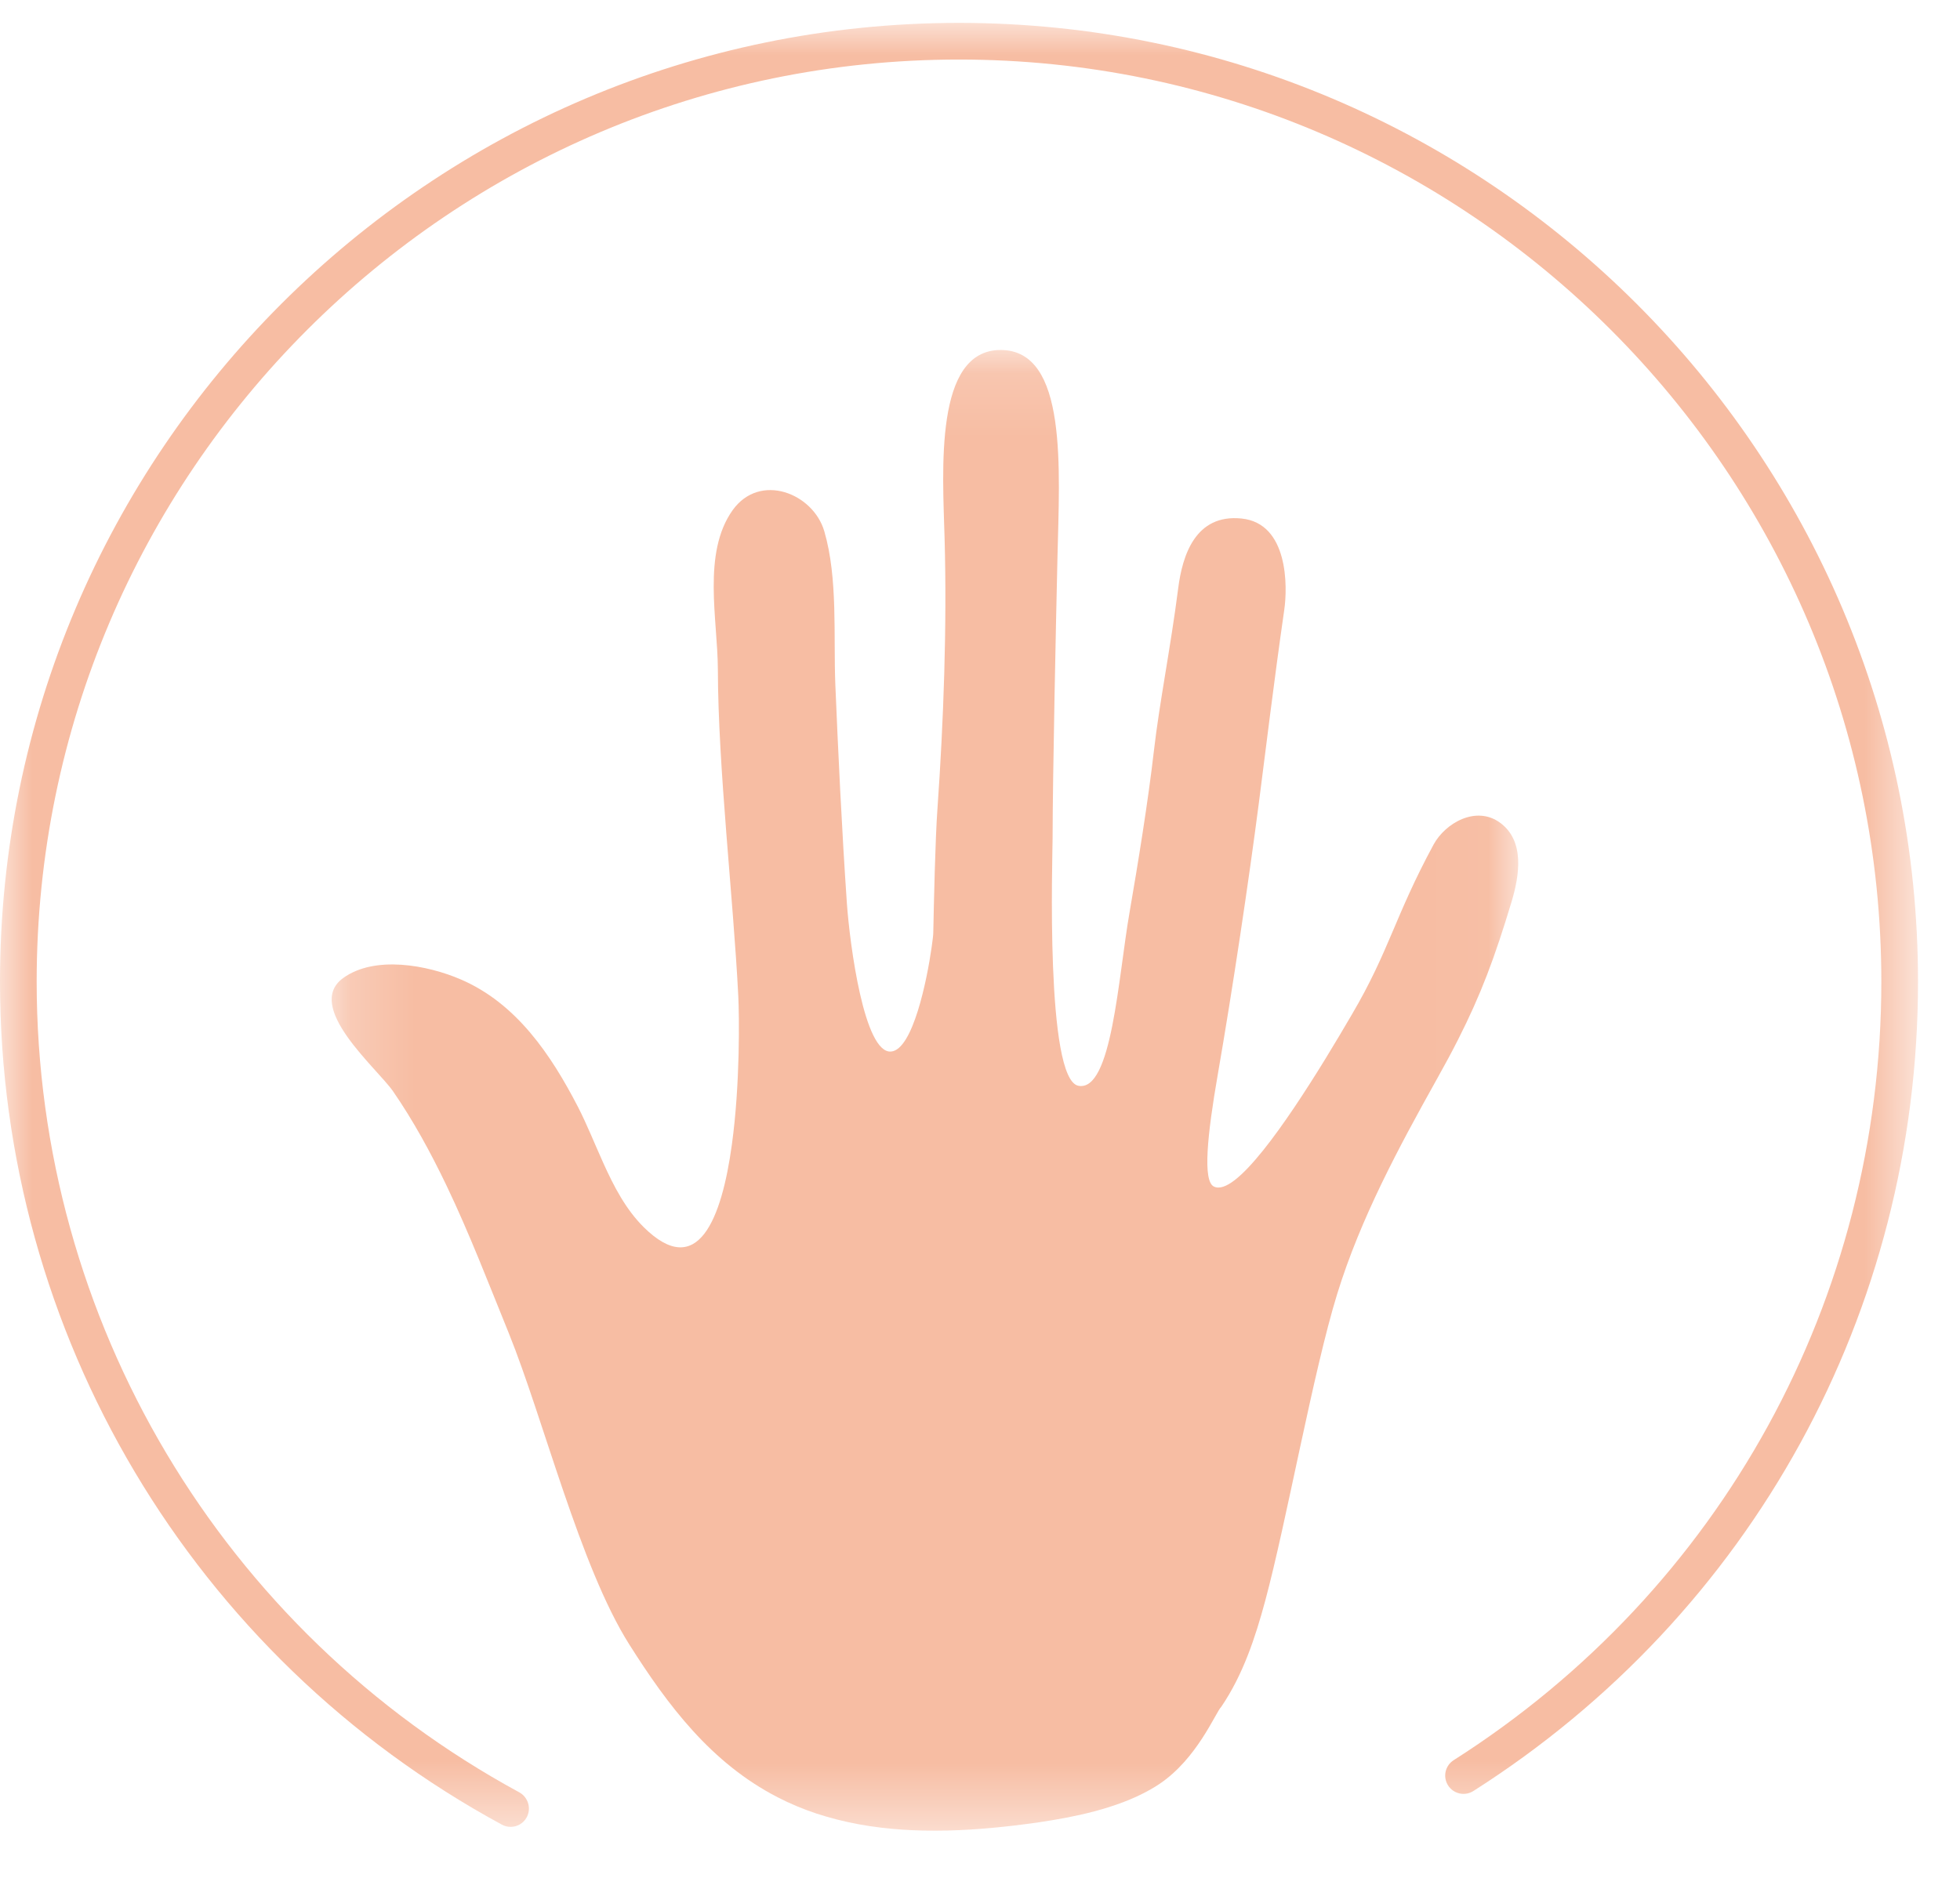 <svg xmlns="http://www.w3.org/2000/svg" xmlns:xlink="http://www.w3.org/1999/xlink" width="31" height="30" viewBox="0 0 31 30">
    <defs>
        <path id="4hemu94aqa" d="M0.206 0.135L18.973 0.135 18.973 23.56 0.206 23.56z"/>
        <path id="zzkwo87m8c" d="M0 -0.001L30.336 -0.001 30.336 28.54 0 28.54z"/>
    </defs>
    <g fill="none" fill-rule="evenodd">
        <g>
            <g>
                <g transform="translate(-22 -435) translate(22 435) translate(5.04 5.402)">
                    <mask id="jy7stgi4hb" fill="#fff">
                        <use xlink:href="#4hemu94aqa"/>
                    </mask>
                    <path fill="#F7BDA3" d="M.386 10.072c.502-.365 1.339-.204 1.857.019.885.378 1.433 1.196 1.859 2.02.142.277.264.585.4.886.168.373.357.735.639 1.015.858.85 1.235-.137 1.395-1.309.132-.961.116-2.047.101-2.346-.079-1.565-.319-3.598-.323-5.17-.003-.786-.25-1.837.233-2.517.433-.605 1.277-.267 1.451.335.217.745.143 1.658.174 2.425.042 1.007.102 2.296.183 3.464.047.653.273 2.372.697 2.34.347-.026.571-1.14.643-1.65.016-.112.026-.195.026-.23.01-.481.031-1.479.066-1.96.097-1.383.152-2.888.113-4.275-.03-1.083-.167-2.984.886-2.984 1.067 0 .93 1.887.899 3.29-.024 1.052-.075 3.396-.077 4.448 0 .27-.118 3.808.41 3.903.528.096.627-1.715.808-2.748.132-.764.293-1.753.385-2.555.086-.75.266-1.645.383-2.562.066-.528.274-1.184 1.002-1.11.746.076.729 1.086.676 1.447-.17 1.184-.284 2.148-.403 3.065-.156 1.205-.412 2.925-.648 4.283-.167.962-.24 1.684-.063 1.773.338.172 1.148-1.016 1.764-2.018.157-.257.302-.501.422-.707.59-1.005.674-1.545 1.289-2.683.186-.343.674-.624 1.053-.347.396.29.303.84.184 1.242-.27.897-.489 1.48-.85 2.192-.098.193-.207.396-.33.615-.61 1.093-1.209 2.204-1.58 3.404-.38 1.23-.803 3.61-1.138 4.853-.158.587-.353 1.176-.697 1.682-.04.036-.138.248-.304.502-.157.24-.376.517-.67.715-.048.033-.1.064-.151.093-.542.307-1.238.437-1.722.51-.003 0-.007 0-.01.002-.021.002-.04.006-.06.01v-.002l.041-.006-.038.006h-.004l-.009.002-.014.002c-.91.127-1.877.191-2.792.023-.226-.042-.45-.098-.67-.17-.21-.07-.415-.155-.614-.258-1.048-.54-1.733-1.448-2.347-2.42-.778-1.232-1.357-3.57-1.904-4.922-.311-.765-.619-1.57-.985-2.335-.249-.52-.525-1.027-.846-1.492-.253-.365-1.41-1.337-.79-1.79" mask="url(#jy7stgi4hb)"/>
                </g>
                <g transform="translate(-22 -435) translate(22 435) translate(0 .362)">
                    <mask id="emrg0556kd" fill="#fff">
                        <use xlink:href="#zzkwo87m8c"/>
                    </mask>
                    <path fill="#F7BDA3" d="M8.076 28.54c-.048 0-.094-.012-.138-.035C3.04 25.845 0 20.734 0 15.167 0 6.804 6.804 0 15.168 0c8.364 0 15.168 6.805 15.168 15.168 0 5.214-2.628 10.002-7.033 12.805-.133.085-.313.047-.4-.089-.086-.136-.046-.314.09-.4 4.236-2.697 6.763-7.301 6.763-12.316C29.756 7.123 23.213.58 15.168.58 7.125.579.58 7.123.58 15.167c0 5.355 2.925 10.27 7.634 12.827.14.078.192.253.117.394-.052.097-.152.152-.255.152" mask="url(#emrg0556kd)"/>
                </g>
            </g>
        </g>
    </g>
</svg>
